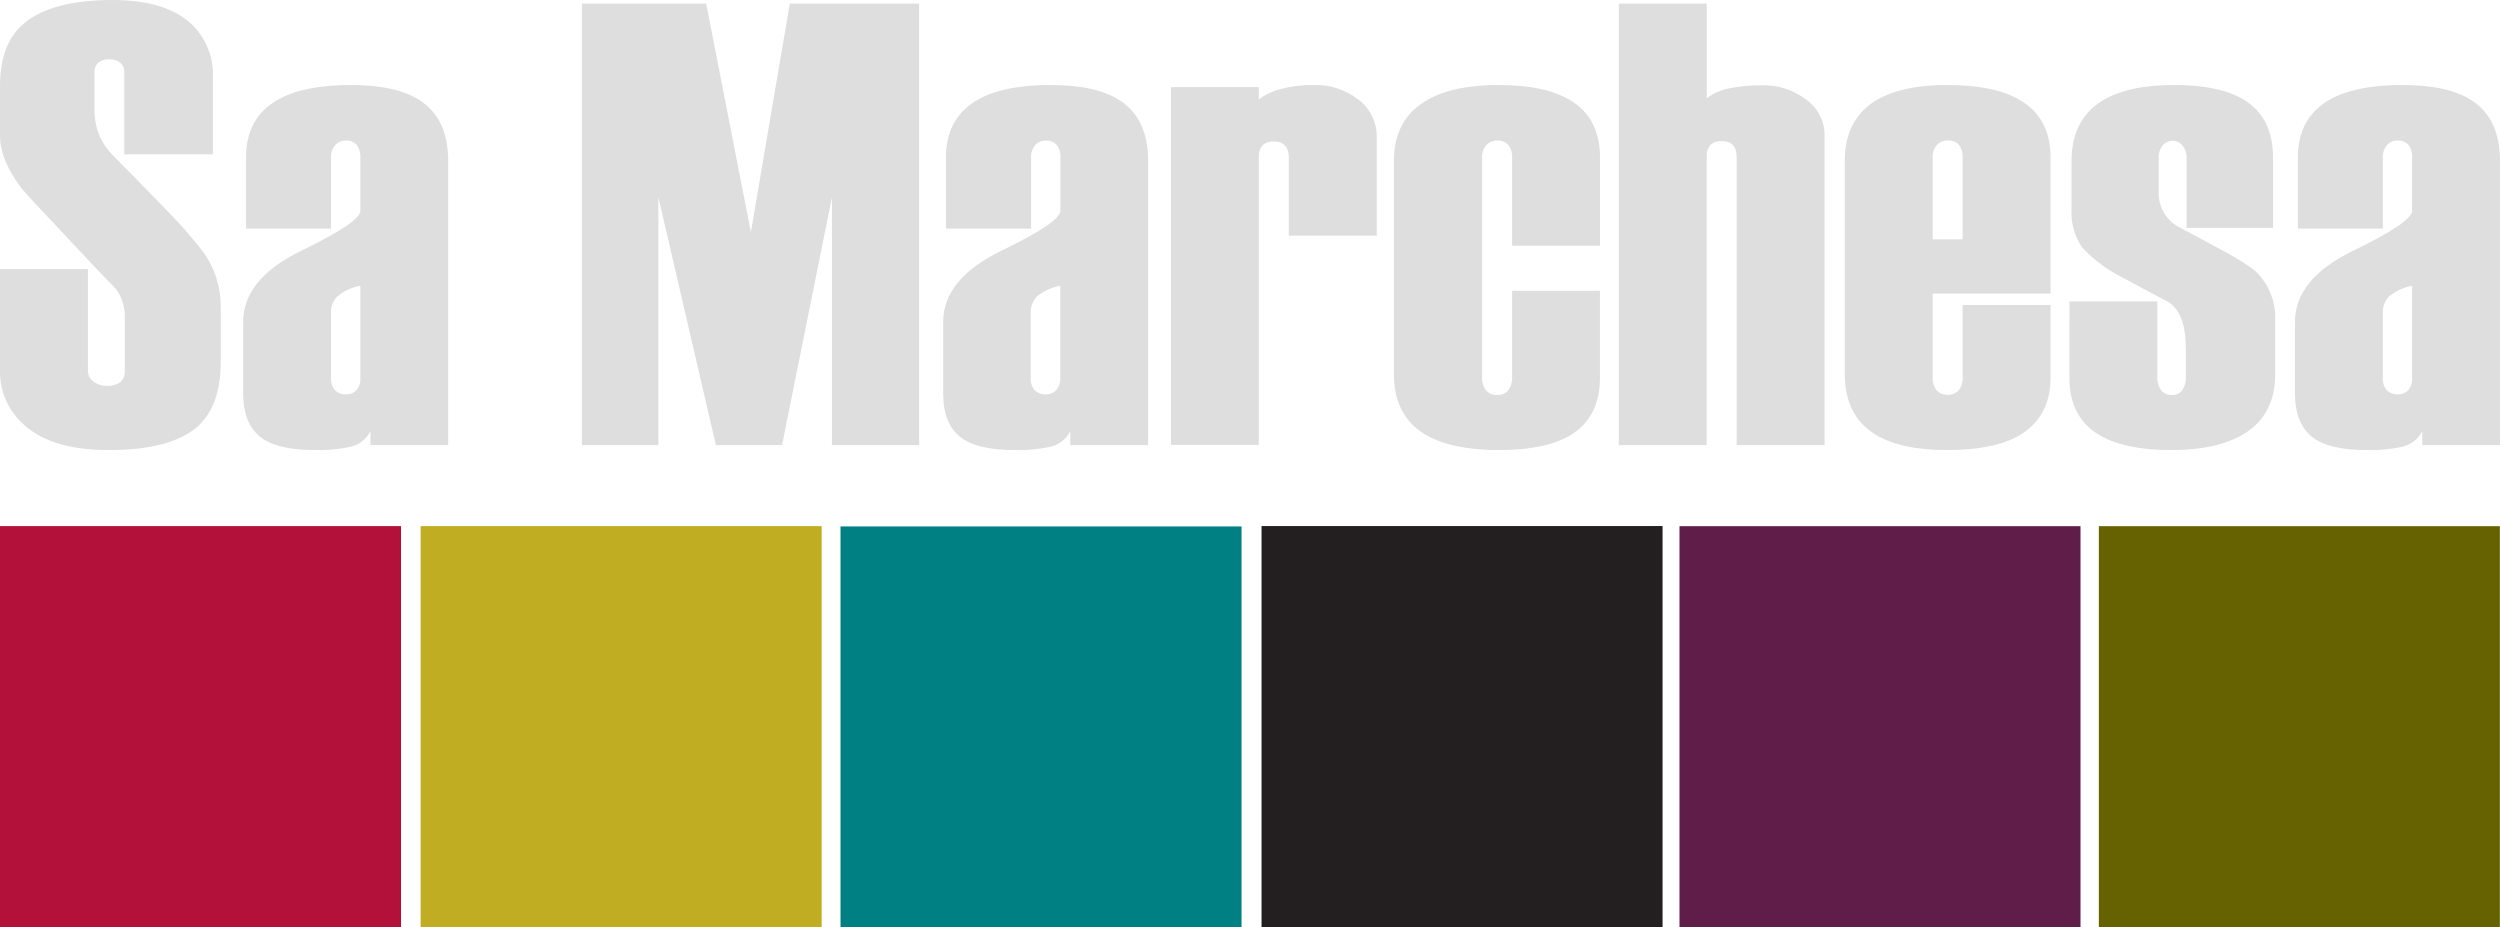 <?xml version="1.0" encoding="utf-8"?>
<!-- Generator: Adobe Illustrator 26.0.3, SVG Export Plug-In . SVG Version: 6.00 Build 0)  -->
<svg version="1.1" id="Sa_Marchesa" xmlns="http://www.w3.org/2000/svg" xmlns:xlink="http://www.w3.org/1999/xlink" x="0px"
	 y="0px" viewBox="0 0 373.73 138.64" style="enable-background:new 0 0 373.73 138.64;" xml:space="preserve">
<style type="text/css">
	.st0{fill:#DEDEDE;}
	.st1{fill:#B3103A;}
	.st2{fill:#C0AD22;}
	.st3{fill:#008083;}
	.st4{fill:#231F20;}
	.st5{fill:#611D4A;}
	.st6{fill:#666202;}
</style>
<path id="S" class="st0" d="M33,54.07c0,4.34-1.13,7.56-3.39,9.63c-2.67,2.39-7.13,3.59-13.39,3.58c-6,0-10.35-1.41-13.11-4.23
	C1.05,61.02-0.07,58.22,0,55.33v-15.1h13.14v15.19c0,0.66,0.32,1.27,0.86,1.65c0.58,0.42,1.28,0.63,2,0.6
	c0.71,0.05,1.42-0.15,2-0.56c0.46-0.44,0.71-1.06,0.66-1.7v-7.84c0.06-1.55-0.4-3.08-1.3-4.34c-2.21-2.26-4.56-4.75-7.08-7.46
	c-4.15-4.4-6.48-6.91-7-7.54C1.1,25.38,0,22.74,0,20.28v-7.44C0,8.62,1.2,5.5,3.59,3.49C6.36,1.17,10.76,0.01,16.81,0
	c5.22,0,9.12,1.16,11.71,3.49c2.25,2.11,3.46,5.1,3.31,8.18v11.4H18.58V10.85c0.05-0.55-0.17-1.09-0.58-1.46
	c-0.44-0.36-1-0.55-1.57-0.53c-0.61-0.05-1.22,0.12-1.72,0.48c-0.41,0.39-0.62,0.95-0.57,1.52v6.17c0.1,2.38,1.11,4.63,2.83,6.28
	c2.67,2.7,5.16,5.25,7.47,7.64c2.09,2.08,4.05,4.29,5.86,6.61c1.74,2.35,2.68,5.2,2.7,8.12V54.07z"/>
<path id="a" class="st0" d="M67,66.54H55.38v-2.09c-0.57,1.15-1.62,1.99-2.86,2.31c-1.8,0.4-3.65,0.58-5.49,0.52
	c-3.87,0-6.62-0.69-8.25-2.07c-1.62-1.39-2.43-3.49-2.43-6.33V48.12c0-4.28,2.92-7.84,8.76-10.67c5.83-2.83,8.76-4.81,8.76-5.94
	v-7.85c0.06-0.71-0.13-1.42-0.55-2c-0.42-0.46-1.02-0.7-1.64-0.65c-0.59-0.01-1.16,0.23-1.56,0.66c-0.47,0.56-0.7,1.28-0.63,2v10.5
	H36.78V23.54c0-4,1.59-6.85,4.8-8.66c2.57-1.45,6.18-2.17,10.83-2.17s8.13,0.79,10.45,2.36c2.76,1.82,4.14,4.82,4.14,9L67,66.54z
	 M53.87,56.54V42.72c-1.28,0.23-2.47,0.78-3.47,1.61c-0.62,0.66-0.95,1.54-0.91,2.45v9.72c-0.05,0.67,0.16,1.33,0.59,1.84
	c0.45,0.43,1.06,0.65,1.68,0.61c0.57,0.02,1.12-0.2,1.51-0.61c0.44-0.51,0.65-1.17,0.6-1.84V56.54z"/>
<polygon id="M" class="st0" points="137.4,66.54 124.37,66.54 124.37,29.48 116.91,66.54 107.02,66.54 98.42,29.48 98.42,66.54 
	86.99,66.54 86.99,0.54 105.57,0.54 112.25,34.71 118.07,0.54 137.4,0.54 "/>
<path id="a-2" class="st0" d="M171.64,66.54H160v-2.09c-0.57,1.15-1.62,1.99-2.86,2.31c-1.8,0.4-3.64,0.58-5.48,0.52
	c-3.88,0-6.62-0.69-8.25-2.07c-1.63-1.38-2.41-3.49-2.41-6.33V48.12c0-4.28,2.92-7.84,8.76-10.67s8.76-4.81,8.76-5.94v-7.85
	c0.06-0.71-0.13-1.42-0.55-2c-0.42-0.46-1.02-0.7-1.64-0.65c-0.59-0.01-1.16,0.23-1.56,0.66c-0.47,0.56-0.7,1.28-0.63,2v10.5h-12.73
	V23.54c0-3.96,1.6-6.85,4.8-8.66c2.58-1.45,6.18-2.17,10.83-2.17s8.13,0.79,10.45,2.36c2.76,1.82,4.14,4.82,4.15,9V66.54z
	 M158.5,56.54V42.72c-1.29,0.23-2.49,0.78-3.5,1.61c-0.62,0.66-0.95,1.54-0.91,2.45v9.72c-0.05,0.67,0.16,1.33,0.59,1.84
	c0.45,0.43,1.07,0.65,1.69,0.61c0.56,0.02,1.11-0.2,1.5-0.61c0.45-0.5,0.67-1.17,0.63-1.84V56.54z"/>
<path id="r" class="st0" d="M205.81,35.23h-13.14V23.61c0-1.64-0.75-2.46-2.24-2.46c-0.62-0.04-1.22,0.16-1.69,0.56
	c-0.41,0.5-0.61,1.14-0.56,1.79v43h-13.13V13.03h13.13v1.83c0.97-0.73,2.07-1.25,3.25-1.54c1.58-0.43,3.22-0.63,4.86-0.61
	c2.47-0.1,4.89,0.69,6.83,2.21c1.69,1.29,2.69,3.3,2.69,5.43L205.81,35.23z"/>
<path id="c" class="st0" d="M239.18,56.46c0,4-1.51,6.91-4.53,8.66c-2.43,1.44-5.98,2.16-10.65,2.16s-8.33-0.78-11-2.35
	c-3.08-1.88-4.62-4.88-4.62-9V24.02c0-4,1.54-6.95,4.62-8.86c2.65-1.63,6.29-2.45,11-2.45s8,0.72,10.56,2.17
	c3.08,1.75,4.62,4.64,4.63,8.66v13.2h-13.14V23.67c0.06-0.71-0.14-1.43-0.57-2c-0.43-0.47-1.05-0.71-1.68-0.66
	c-0.6-0.01-1.18,0.23-1.59,0.66c-0.48,0.55-0.72,1.27-0.65,2v32.66c-0.05,0.71,0.15,1.42,0.56,2c0.41,0.49,1.04,0.76,1.68,0.71
	c0.64,0.05,1.26-0.21,1.68-0.7c0.41-0.58,0.61-1.29,0.57-2V43.47h13.13L239.18,56.46z"/>
<path id="h" class="st0" d="M272.76,66.54h-13.14v-43c0-1.63-0.74-2.45-2.24-2.45c-0.61-0.04-1.22,0.16-1.68,0.57
	c-0.41,0.5-0.62,1.14-0.56,1.78v43.1H242v-66h13.14V14.7c0.95-0.74,2.07-1.24,3.25-1.47c1.59-0.34,3.22-0.49,4.85-0.47
	c2.46-0.1,4.88,0.67,6.83,2.17c1.69,1.23,2.69,3.19,2.69,5.28V66.54z"/>
<path id="e" class="st0" d="M306.54,56.44c0,3.96-1.57,6.85-4.72,8.68c-2.52,1.44-6.1,2.16-10.75,2.16s-8.23-0.78-10.76-2.35
	c-3.02-1.88-4.53-4.88-4.53-9V24.02c0-4,1.48-6.95,4.43-8.86c2.58-1.63,6.2-2.45,10.86-2.45c4.66,0,8.24,0.72,10.75,2.17
	c3.14,1.75,4.71,4.64,4.72,8.66v20.35h-17.62v12.44c-0.05,0.71,0.15,1.42,0.56,2c0.9,0.93,2.38,0.95,3.31,0.05
	c0.02-0.02,0.03-0.03,0.05-0.05c0.41-0.58,0.61-1.29,0.56-2V45.6h13.14V56.44z M293.4,35.78V23.65c0.06-0.71-0.13-1.42-0.56-2
	c-0.43-0.46-1.05-0.7-1.68-0.65c-0.6-0.01-1.17,0.22-1.59,0.65c-0.48,0.55-0.71,1.27-0.65,2v12.13H293.4z"/>
<path id="s-2" class="st0" d="M340.12,55.97c0,4-1.55,7-4.62,8.86c-2.67,1.64-6.32,2.46-10.95,2.45c-4.53,0-8.06-0.72-10.57-2.16
	c-3.08-1.75-4.62-4.65-4.62-8.66V45.07h13.14v11.27c-0.04,0.71,0.16,1.42,0.57,2c0.39,0.48,0.99,0.74,1.6,0.7
	c0.61,0.05,1.2-0.22,1.57-0.71c0.39-0.59,0.57-1.29,0.53-2v-4.1c0-3.64-0.86-5.99-2.58-7.06c-2.38-1.25-4.61-2.44-6.69-3.58
	c-2.34-1.13-4.44-2.68-6.22-4.57c-1.17-1.7-1.73-3.74-1.6-5.79v-7.21c0-4,1.47-6.95,4.42-8.86c2.58-1.63,6.18-2.45,10.83-2.45
	s8,0.72,10.45,2.16c2.94,1.76,4.41,4.65,4.42,8.66v10.54h-12.92V23.66c0.03-0.7-0.19-1.38-0.63-1.92c-0.34-0.43-0.86-0.69-1.41-0.7
	c-0.57-0.01-1.12,0.23-1.51,0.66c-0.46,0.56-0.69,1.28-0.62,2v5c-0.07,2.05,0.96,3.99,2.71,5.07l5.09,2.73
	c3.7,1.95,5.99,3.37,6.87,4.24c1.89,1.93,2.89,4.56,2.74,7.26L340.12,55.97z"/>
<path id="a-3" class="st0" d="M373.73,66.54h-11.62v-2.09c-0.58,1.15-1.62,1.99-2.87,2.31c-1.79,0.4-3.63,0.58-5.47,0.52
	c-3.88,0-6.63-0.69-8.26-2.07c-1.62-1.39-2.43-3.49-2.43-6.33V48.12c0-4.28,2.92-7.84,8.76-10.67c5.84-2.83,8.76-4.81,8.75-5.94
	v-7.85c0.06-0.71-0.13-1.42-0.54-2c-0.42-0.45-1.03-0.69-1.65-0.65c-0.59-0.01-1.15,0.23-1.55,0.66c-0.47,0.56-0.7,1.28-0.63,2v10.5
	h-12.71V23.54c0-3.96,1.6-6.85,4.79-8.66c2.58-1.45,6.19-2.17,10.83-2.17s8.13,0.79,10.46,2.36c2.76,1.82,4.14,4.82,4.14,9V66.54z
	 M360.59,56.54V42.72c-1.27,0.23-2.46,0.78-3.46,1.61c-0.62,0.66-0.95,1.54-0.91,2.45v9.72c-0.05,0.67,0.16,1.33,0.59,1.84
	c0.45,0.43,1.07,0.65,1.69,0.61c0.56,0.02,1.11-0.2,1.5-0.61c0.43-0.51,0.64-1.17,0.59-1.84V56.54z"/>
<rect id="q-1" y="78.65" class="st1" width="59.95" height="59.95"/>
<rect id="q-2" x="62.88" y="78.65" class="st2" width="59.95" height="59.95"/>
<rect id="q-3" x="125.65" y="78.7" class="st3" width="59.95" height="59.95"/>
<rect id="q-4" x="188.59" y="78.64" class="st4" width="59.95" height="59.95"/>
<rect id="q-5" x="251.07" y="78.66" class="st5" width="59.95" height="59.95"/>
<rect id="q-6" x="313.76" y="78.66" class="st6" width="59.95" height="59.95"/>
</svg>
